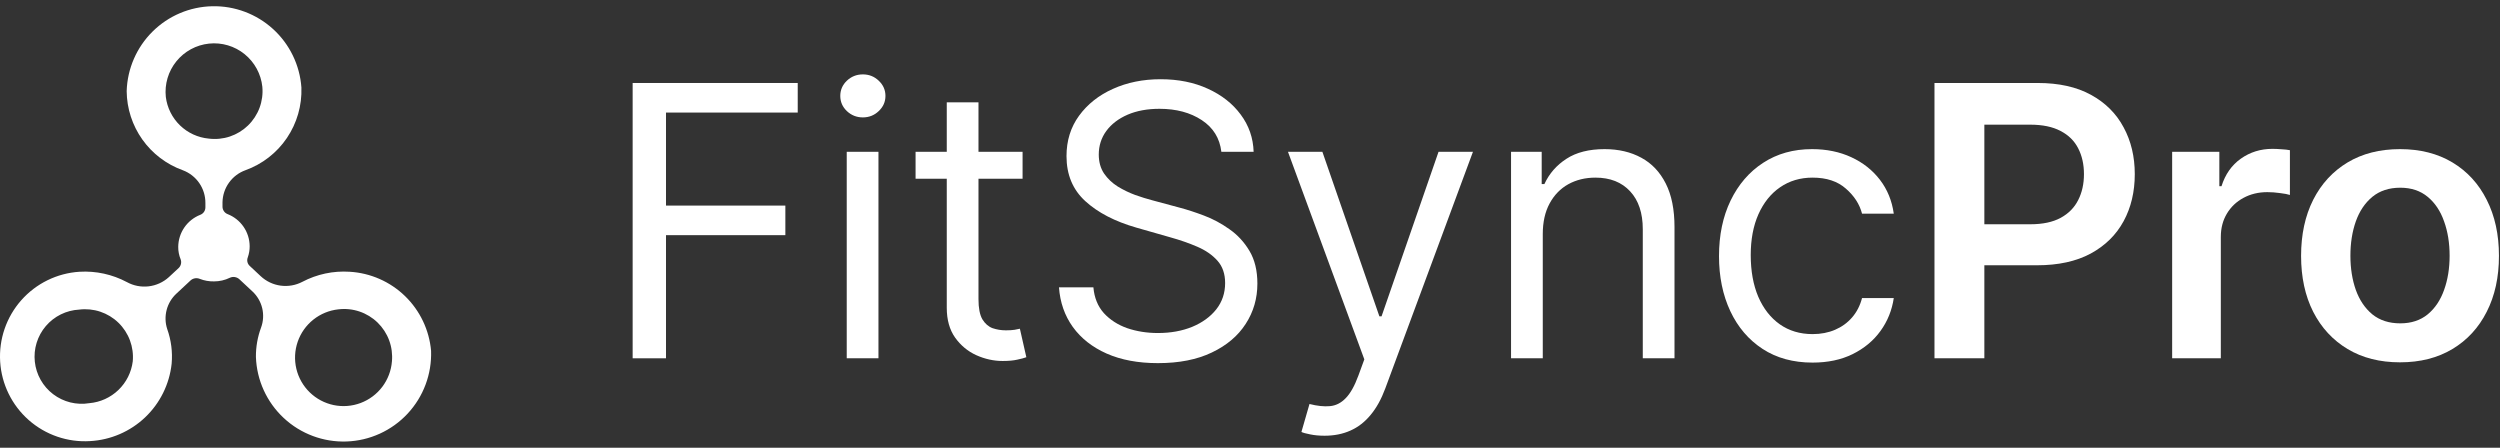 <svg width="201" height="36" viewBox="0 0 201 36" fill="none" xmlns="http://www.w3.org/2000/svg">
<rect x="0" y="0" width="201" height="36" fill="#333333" stroke="none"/>
<path d="M192.961 29.131C191.34 29.131 189.935 28.775 188.746 28.061C187.557 27.348 186.635 26.35 185.98 25.068C185.331 23.785 185.007 22.287 185.007 20.572C185.007 18.857 185.331 17.355 185.98 16.065C186.635 14.775 187.557 13.774 188.746 13.06C189.935 12.347 191.34 11.99 192.961 11.99C194.583 11.99 195.988 12.347 197.176 13.06C198.365 13.774 199.284 14.775 199.932 16.065C200.588 17.355 200.916 18.857 200.916 20.572C200.916 22.287 200.588 23.785 199.932 25.068C199.284 26.35 198.365 27.348 197.176 28.061C195.988 28.775 194.583 29.131 192.961 29.131ZM192.983 25.997C193.862 25.997 194.597 25.756 195.188 25.273C195.779 24.783 196.218 24.127 196.506 23.306C196.802 22.485 196.949 21.57 196.949 20.561C196.949 19.545 196.802 18.626 196.506 17.805C196.218 16.976 195.779 16.317 195.188 15.827C194.597 15.337 193.862 15.092 192.983 15.092C192.082 15.092 191.333 15.337 190.735 15.827C190.144 16.317 189.701 16.976 189.406 17.805C189.117 18.626 188.973 19.545 188.973 20.561C188.973 21.57 189.117 22.485 189.406 23.306C189.701 24.127 190.144 24.783 190.735 25.273C191.333 25.756 192.082 25.997 192.983 25.997Z" fill="white"/>
<path d="M174.641 28.807V12.206H178.435V14.973H178.608C178.91 14.014 179.429 13.276 180.164 12.757C180.906 12.231 181.753 11.968 182.704 11.968C182.92 11.968 183.162 11.979 183.428 12.001C183.702 12.015 183.929 12.04 184.109 12.076V15.675C183.943 15.618 183.68 15.567 183.32 15.524C182.967 15.474 182.625 15.448 182.293 15.448C181.58 15.448 180.939 15.603 180.369 15.913C179.807 16.216 179.364 16.637 179.04 17.178C178.716 17.718 178.554 18.341 178.554 19.047V28.807H174.641Z" fill="white"/>
<path d="M155.532 28.807V6.672H163.832C165.533 6.672 166.959 6.989 168.112 7.623C169.272 8.258 170.148 9.129 170.739 10.239C171.337 11.341 171.636 12.595 171.636 14C171.636 15.419 171.337 16.68 170.739 17.783C170.141 18.885 169.258 19.753 168.091 20.387C166.923 21.014 165.486 21.328 163.778 21.328H158.277V18.031H163.238C164.232 18.031 165.046 17.858 165.681 17.513C166.315 17.167 166.783 16.691 167.086 16.086C167.395 15.481 167.55 14.785 167.55 14C167.55 13.215 167.395 12.523 167.086 11.925C166.783 11.327 166.311 10.862 165.67 10.531C165.036 10.192 164.218 10.023 163.216 10.023H159.542V28.807H155.532Z" fill="white"/>
<path d="M145.731 29.153C144.174 29.153 142.834 28.786 141.71 28.051C140.586 27.316 139.722 26.303 139.116 25.014C138.511 23.724 138.208 22.25 138.208 20.593C138.208 18.907 138.518 17.419 139.138 16.13C139.765 14.833 140.637 13.82 141.753 13.093C142.877 12.358 144.189 11.99 145.688 11.99C146.855 11.99 147.907 12.206 148.843 12.639C149.78 13.071 150.547 13.676 151.145 14.454C151.743 15.233 152.115 16.14 152.259 17.178H149.708C149.513 16.421 149.081 15.751 148.411 15.168C147.748 14.577 146.855 14.281 145.731 14.281C144.736 14.281 143.865 14.541 143.115 15.06C142.373 15.571 141.793 16.295 141.375 17.232C140.964 18.162 140.759 19.253 140.759 20.507C140.759 21.789 140.961 22.906 141.364 23.857C141.775 24.808 142.351 25.547 143.094 26.073C143.843 26.599 144.722 26.862 145.731 26.862C146.394 26.862 146.995 26.747 147.536 26.516C148.076 26.285 148.534 25.954 148.908 25.522C149.283 25.089 149.549 24.57 149.708 23.965H152.259C152.115 24.945 151.758 25.828 151.189 26.613C150.627 27.391 149.881 28.011 148.951 28.472C148.029 28.926 146.956 29.153 145.731 29.153Z" fill="white"/>
<path d="M124.039 18.821V28.807H121.488V12.206H123.952V14.8H124.168C124.557 13.957 125.148 13.28 125.941 12.768C126.733 12.25 127.757 11.99 129.01 11.99C130.134 11.99 131.118 12.221 131.961 12.682C132.804 13.136 133.459 13.828 133.928 14.757C134.396 15.679 134.63 16.846 134.63 18.259V28.807H132.08V18.432C132.08 17.128 131.741 16.112 131.064 15.384C130.386 14.649 129.457 14.281 128.275 14.281C127.461 14.281 126.733 14.458 126.092 14.811C125.458 15.164 124.957 15.679 124.59 16.357C124.222 17.034 124.039 17.855 124.039 18.821Z" fill="white"/>
<path d="M106.493 35.032C106.061 35.032 105.675 34.996 105.337 34.924C104.998 34.859 104.764 34.794 104.634 34.73L105.283 32.481C105.902 32.64 106.45 32.698 106.926 32.654C107.401 32.611 107.823 32.399 108.19 32.017C108.565 31.642 108.907 31.033 109.217 30.19L109.692 28.893L103.553 12.206H106.32L110.903 25.435H111.076L115.658 12.206H118.425L111.378 31.228C111.061 32.085 110.669 32.795 110.2 33.357C109.732 33.926 109.188 34.348 108.568 34.621C107.956 34.895 107.264 35.032 106.493 35.032Z" fill="white"/>
<path d="M98.198 12.206C98.068 11.111 97.542 10.261 96.62 9.656C95.698 9.05 94.566 8.748 93.226 8.748C92.246 8.748 91.389 8.906 90.654 9.223C89.926 9.54 89.357 9.976 88.946 10.531C88.543 11.086 88.341 11.716 88.341 12.422C88.341 13.013 88.481 13.521 88.763 13.946C89.051 14.364 89.418 14.714 89.865 14.995C90.312 15.268 90.78 15.495 91.27 15.676C91.76 15.849 92.21 15.989 92.621 16.097L94.869 16.702C95.445 16.854 96.087 17.063 96.793 17.329C97.506 17.596 98.187 17.96 98.835 18.421C99.491 18.875 100.031 19.458 100.457 20.172C100.882 20.885 101.094 21.76 101.094 22.798C101.094 23.994 100.781 25.075 100.154 26.04C99.534 27.006 98.626 27.773 97.43 28.342C96.242 28.912 94.797 29.196 93.096 29.196C91.511 29.196 90.139 28.94 88.979 28.429C87.826 27.917 86.918 27.204 86.255 26.289C85.599 25.374 85.228 24.311 85.142 23.101H87.909C87.981 23.936 88.262 24.628 88.752 25.176C89.249 25.716 89.876 26.12 90.632 26.386C91.396 26.646 92.217 26.775 93.096 26.775C94.12 26.775 95.038 26.61 95.852 26.278C96.667 25.939 97.311 25.471 97.787 24.873C98.263 24.268 98.5 23.562 98.5 22.755C98.5 22.02 98.295 21.422 97.884 20.961C97.474 20.5 96.933 20.125 96.263 19.837C95.593 19.548 94.869 19.296 94.091 19.08L91.367 18.302C89.638 17.805 88.269 17.095 87.26 16.173C86.251 15.251 85.747 14.044 85.747 12.552C85.747 11.313 86.082 10.232 86.752 9.31C87.43 8.38 88.337 7.66 89.476 7.148C90.621 6.63 91.9 6.37 93.312 6.37C94.739 6.37 96.007 6.626 97.117 7.137C98.227 7.642 99.106 8.334 99.754 9.213C100.41 10.092 100.756 11.089 100.792 12.206H98.198Z" fill="white"/>
<path d="M82.215 12.206V14.368H73.612V12.206H82.215ZM76.12 8.229H78.67V24.052C78.67 24.772 78.775 25.312 78.984 25.673C79.2 26.026 79.474 26.264 79.805 26.386C80.144 26.501 80.501 26.559 80.875 26.559C81.156 26.559 81.387 26.545 81.567 26.516C81.747 26.48 81.891 26.451 81.999 26.429L82.518 28.721C82.345 28.785 82.104 28.85 81.794 28.915C81.484 28.987 81.091 29.023 80.616 29.023C79.895 29.023 79.189 28.868 78.497 28.558C77.813 28.249 77.244 27.777 76.79 27.143C76.343 26.509 76.12 25.709 76.12 24.743V8.229Z" fill="white"/>
<path d="M68.077 28.807V12.206H70.628V28.807H68.077ZM69.374 9.439C68.877 9.439 68.448 9.27 68.088 8.931C67.735 8.593 67.559 8.186 67.559 7.71C67.559 7.235 67.735 6.828 68.088 6.489C68.448 6.15 68.877 5.981 69.374 5.981C69.871 5.981 70.297 6.15 70.65 6.489C71.01 6.828 71.19 7.235 71.19 7.71C71.19 8.186 71.01 8.593 70.65 8.931C70.297 9.27 69.871 9.439 69.374 9.439Z" fill="white"/>
<path d="M50.865 28.807V6.672H64.137V9.05H53.546V16.529H63.143V18.907H53.546V28.807H50.865Z" fill="white"/>
<path d="M34.659 28.206C34.512 26.538 33.77 24.977 32.569 23.81C31.367 22.642 29.785 21.947 28.113 21.849C26.794 21.763 25.478 22.043 24.309 22.659C23.773 22.939 23.162 23.046 22.562 22.965C21.962 22.884 21.402 22.618 20.96 22.205L20.094 21.395C19.996 21.311 19.927 21.199 19.896 21.074C19.864 20.949 19.873 20.818 19.92 20.698C20.024 20.406 20.076 20.099 20.073 19.79C20.069 19.233 19.897 18.69 19.581 18.231C19.265 17.772 18.819 17.419 18.301 17.215C18.179 17.169 18.075 17.086 18.002 16.979C17.928 16.872 17.889 16.745 17.889 16.615V16.259C17.9 15.693 18.082 15.143 18.413 14.684C18.743 14.224 19.205 13.875 19.738 13.684C21.095 13.194 22.262 12.286 23.069 11.091C23.877 9.896 24.284 8.475 24.233 7.033C24.104 5.234 23.289 3.552 21.956 2.337C20.622 1.121 18.873 0.464 17.069 0.502C15.265 0.539 13.545 1.268 12.264 2.539C10.982 3.809 10.238 5.523 10.185 7.327C10.197 8.723 10.637 10.081 11.446 11.219C12.254 12.357 13.393 13.22 14.707 13.691C15.241 13.892 15.7 14.252 16.024 14.723C16.347 15.193 16.518 15.751 16.514 16.322V16.671C16.514 16.801 16.475 16.928 16.402 17.035C16.328 17.142 16.224 17.224 16.102 17.271C15.584 17.474 15.138 17.828 14.822 18.287C14.506 18.746 14.335 19.289 14.33 19.846C14.326 20.191 14.393 20.533 14.525 20.851C14.569 20.97 14.577 21.1 14.549 21.224C14.52 21.348 14.456 21.461 14.365 21.549L13.576 22.282C13.125 22.692 12.557 22.951 11.951 23.022C11.345 23.093 10.733 22.974 10.199 22.679C9.031 22.058 7.715 21.771 6.395 21.849C4.59 21.962 2.903 22.787 1.706 24.144C0.509 25.5 -0.1 27.277 0.013 29.082C0.126 30.888 0.952 32.575 2.308 33.771C3.665 34.968 5.441 35.577 7.247 35.464C8.899 35.373 10.465 34.697 11.665 33.559C12.865 32.42 13.622 30.891 13.8 29.246C13.884 28.301 13.763 27.349 13.444 26.455C13.281 25.958 13.266 25.424 13.398 24.918C13.53 24.412 13.805 23.955 14.19 23.601L15.321 22.547C15.419 22.458 15.541 22.398 15.672 22.376C15.803 22.354 15.938 22.37 16.061 22.421C16.427 22.564 16.819 22.633 17.212 22.624C17.652 22.624 18.087 22.524 18.482 22.331C18.607 22.273 18.745 22.254 18.88 22.276C19.016 22.297 19.142 22.357 19.243 22.449L20.29 23.426C20.682 23.788 20.958 24.259 21.082 24.779C21.206 25.298 21.173 25.843 20.988 26.343C20.708 27.098 20.568 27.897 20.576 28.702C20.641 30.57 21.446 32.334 22.813 33.608C24.18 34.883 25.997 35.561 27.865 35.496C29.732 35.43 31.497 34.625 32.771 33.258C34.045 31.891 34.724 30.074 34.659 28.206ZM10.673 29.058C10.563 29.932 10.157 30.742 9.522 31.353C8.887 31.964 8.062 32.339 7.184 32.415C6.675 32.498 6.155 32.478 5.655 32.354C5.155 32.23 4.685 32.005 4.275 31.694C3.864 31.382 3.522 30.99 3.268 30.541C3.015 30.093 2.855 29.597 2.8 29.085C2.744 28.572 2.793 28.054 2.945 27.562C3.096 27.069 3.347 26.613 3.681 26.22C4.015 25.828 4.425 25.507 4.887 25.279C5.349 25.051 5.853 24.919 6.367 24.892C6.938 24.82 7.517 24.878 8.062 25.06C8.607 25.242 9.105 25.544 9.518 25.944C9.931 26.343 10.249 26.831 10.449 27.37C10.649 27.909 10.726 28.485 10.673 29.058ZM16.786 11.144C15.915 11.063 15.097 10.687 14.469 10.078C13.841 9.468 13.44 8.663 13.332 7.794C13.224 6.765 13.529 5.735 14.18 4.931C14.831 4.127 15.775 3.614 16.804 3.506C17.833 3.397 18.863 3.702 19.667 4.354C20.471 5.005 20.984 5.949 21.092 6.978C21.145 7.55 21.068 8.127 20.868 8.666C20.668 9.205 20.35 9.692 19.937 10.092C19.524 10.491 19.026 10.793 18.481 10.976C17.936 11.158 17.357 11.215 16.786 11.144ZM31.511 29.058C31.453 29.796 31.185 30.503 30.74 31.095C30.295 31.686 29.69 32.139 28.997 32.4C28.304 32.661 27.551 32.719 26.826 32.568C26.101 32.417 25.434 32.062 24.903 31.546C24.372 31.03 23.999 30.373 23.827 29.652C23.656 28.932 23.693 28.177 23.935 27.477C24.176 26.777 24.612 26.16 25.191 25.699C25.77 25.237 26.469 24.95 27.205 24.871C27.777 24.802 28.357 24.861 28.903 25.046C29.448 25.23 29.946 25.534 30.359 25.935C30.772 26.337 31.09 26.826 31.289 27.366C31.488 27.906 31.564 28.484 31.511 29.058Z" fill="white"/>
</svg>
